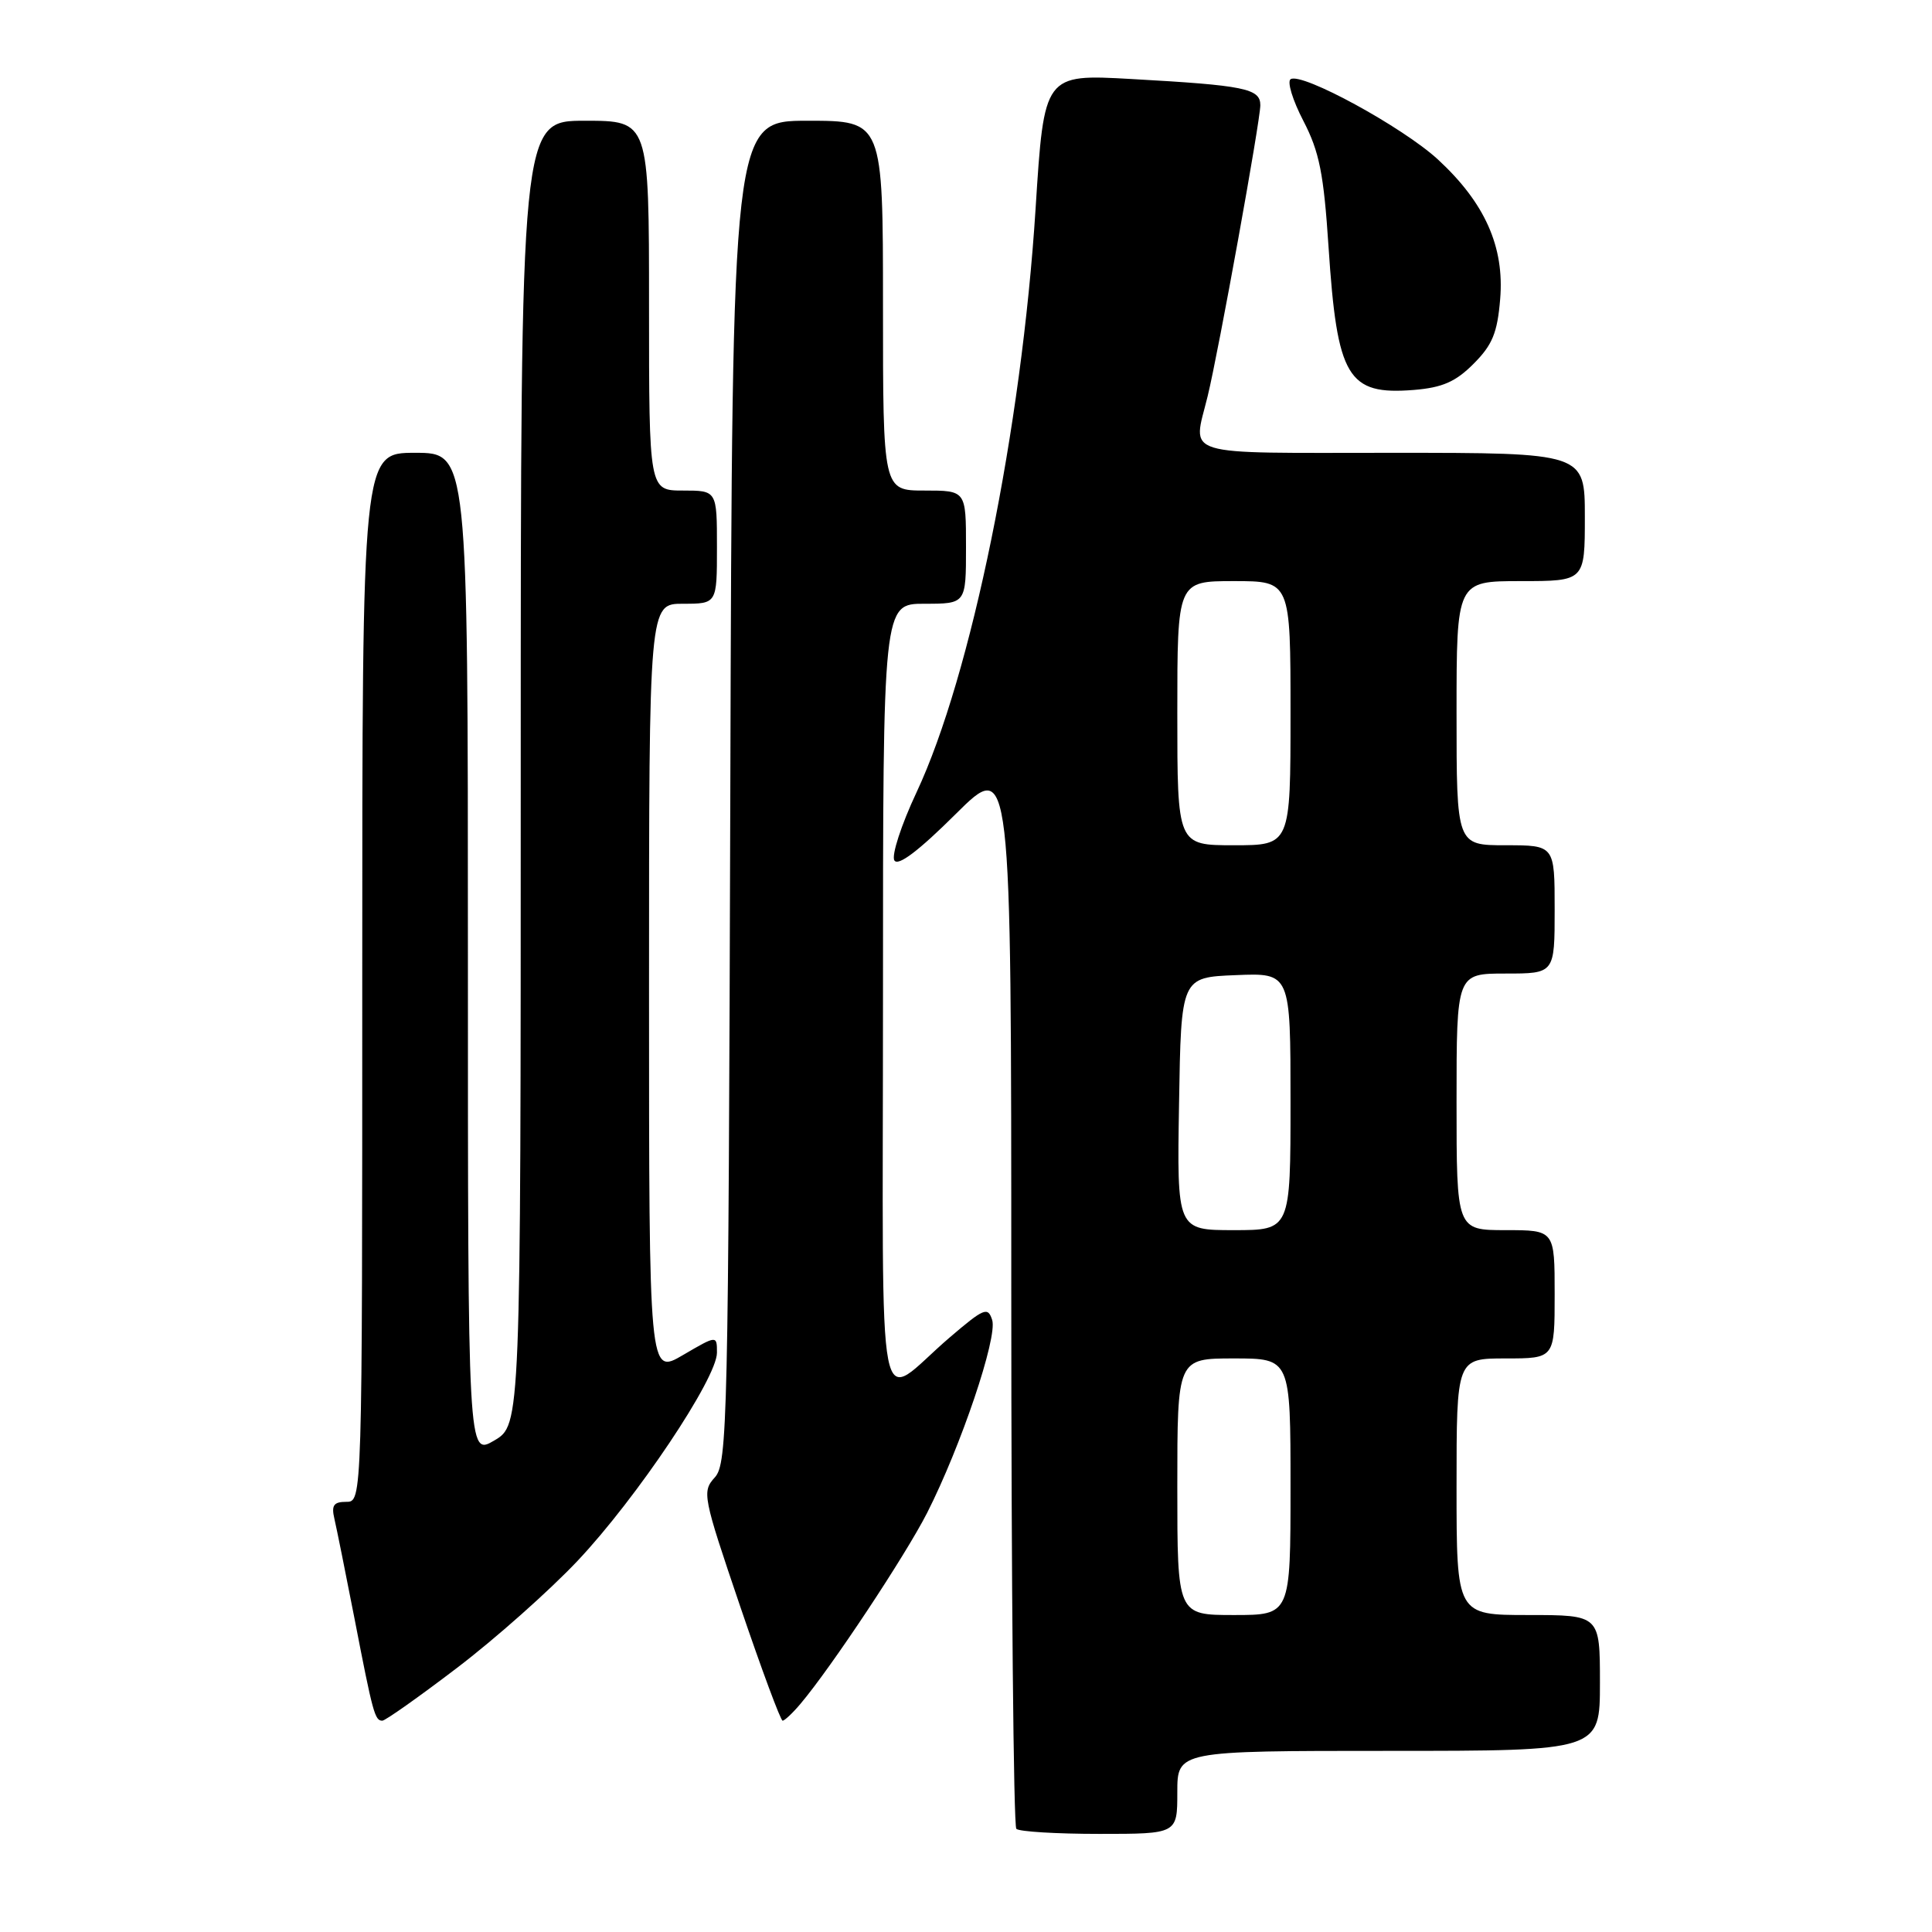 <?xml version="1.0" encoding="UTF-8" standalone="no"?>
<!DOCTYPE svg PUBLIC "-//W3C//DTD SVG 1.1//EN" "http://www.w3.org/Graphics/SVG/1.1/DTD/svg11.dtd" >
<svg xmlns="http://www.w3.org/2000/svg" xmlns:xlink="http://www.w3.org/1999/xlink" version="1.1" viewBox="0 0 256 256">
 <g >
 <path fill="currentColor"
d=" M 156.00 237.50 C 156.00 232.00 156.00 232.00 184.00 232.00 C 212.00 232.00 212.00 232.00 212.00 223.00 C 212.00 214.00 212.00 214.00 202.50 214.00 C 193.00 214.00 193.00 214.00 193.00 197.00 C 193.00 180.00 193.00 180.00 199.50 180.00 C 206.00 180.00 206.00 180.00 206.00 171.50 C 206.00 163.00 206.00 163.00 199.50 163.00 C 193.00 163.00 193.00 163.00 193.00 146.00 C 193.00 129.00 193.00 129.00 199.50 129.00 C 206.00 129.00 206.00 129.00 206.00 120.50 C 206.00 112.00 206.00 112.00 199.50 112.00 C 193.00 112.00 193.00 112.00 193.00 94.50 C 193.00 77.00 193.00 77.00 201.50 77.00 C 210.00 77.00 210.00 77.00 210.00 68.50 C 210.00 60.00 210.00 60.00 184.50 60.00 C 155.94 60.00 158.04 60.64 160.02 52.50 C 161.48 46.51 167.00 15.99 167.00 13.94 C 167.00 11.73 164.94 11.31 149.92 10.47 C 138.35 9.82 138.35 9.82 137.22 27.66 C 135.37 56.79 128.69 89.55 121.44 105.00 C 119.42 109.30 118.10 113.36 118.51 114.01 C 119.00 114.81 121.72 112.75 126.62 107.88 C 134.00 100.55 134.00 100.55 134.00 171.11 C 134.00 209.92 134.30 241.97 134.67 242.33 C 135.03 242.70 139.98 243.00 145.67 243.00 C 156.00 243.00 156.00 243.00 156.00 237.50 Z  M 60.56 221.00 C 65.62 217.15 72.80 210.77 76.53 206.82 C 84.36 198.52 95.00 182.63 95.00 179.24 C 95.00 176.92 95.00 176.92 90.50 179.55 C 86.00 182.19 86.00 182.19 86.00 131.10 C 86.00 80.00 86.00 80.00 90.50 80.00 C 95.00 80.00 95.00 80.00 95.00 72.50 C 95.00 65.00 95.00 65.00 90.50 65.00 C 86.00 65.00 86.00 65.00 86.00 40.50 C 86.00 16.00 86.00 16.00 77.50 16.00 C 69.00 16.00 69.00 16.00 69.00 102.40 C 69.00 188.80 69.00 188.80 65.50 190.87 C 62.00 192.93 62.00 192.93 62.00 126.47 C 62.00 60.00 62.00 60.00 55.00 60.00 C 48.00 60.00 48.00 60.00 48.00 129.50 C 48.00 199.00 48.00 199.00 45.89 199.00 C 44.21 199.00 43.89 199.46 44.31 201.25 C 44.60 202.49 45.80 208.45 46.98 214.50 C 49.41 227.05 49.67 228.00 50.66 228.00 C 51.05 228.00 55.51 224.85 60.56 221.00 Z  M 106.08 225.75 C 110.16 220.92 119.95 206.15 122.85 200.46 C 127.32 191.65 132.20 177.21 131.47 174.91 C 130.90 173.12 130.40 173.32 125.84 177.22 C 115.89 185.73 117.00 191.39 117.00 132.12 C 117.00 80.00 117.00 80.00 122.50 80.00 C 128.00 80.00 128.00 80.00 128.00 72.50 C 128.00 65.00 128.00 65.00 122.50 65.00 C 117.00 65.00 117.00 65.00 117.00 40.50 C 117.00 16.00 117.00 16.00 107.02 16.00 C 97.03 16.00 97.03 16.00 96.77 104.90 C 96.52 188.50 96.39 193.91 94.72 195.76 C 93.00 197.65 93.12 198.25 98.08 212.86 C 100.91 221.19 103.44 228.00 103.70 228.00 C 103.96 228.00 105.04 226.99 106.08 225.75 Z  M 195.25 48.21 C 197.75 45.71 198.41 44.11 198.78 39.63 C 199.36 32.70 196.75 26.87 190.53 21.13 C 185.88 16.85 172.52 9.56 171.02 10.49 C 170.52 10.79 171.28 13.28 172.70 16.01 C 174.83 20.12 175.40 23.00 176.04 32.74 C 177.18 50.06 178.56 52.37 187.34 51.67 C 191.11 51.36 192.87 50.60 195.25 48.21 Z  M 156.00 197.00 C 156.00 180.00 156.00 180.00 163.50 180.00 C 171.00 180.00 171.00 180.00 171.00 197.00 C 171.00 214.00 171.00 214.00 163.50 214.00 C 156.00 214.00 156.00 214.00 156.00 197.00 Z  M 156.23 146.25 C 156.50 129.50 156.50 129.50 163.75 129.21 C 171.00 128.91 171.00 128.91 171.00 145.96 C 171.00 163.00 171.00 163.00 163.48 163.00 C 155.95 163.00 155.95 163.00 156.23 146.25 Z  M 156.00 94.50 C 156.00 77.00 156.00 77.00 163.50 77.00 C 171.00 77.00 171.00 77.00 171.00 94.50 C 171.00 112.00 171.00 112.00 163.50 112.00 C 156.00 112.00 156.00 112.00 156.00 94.50 Z "/>
</g>
</svg>